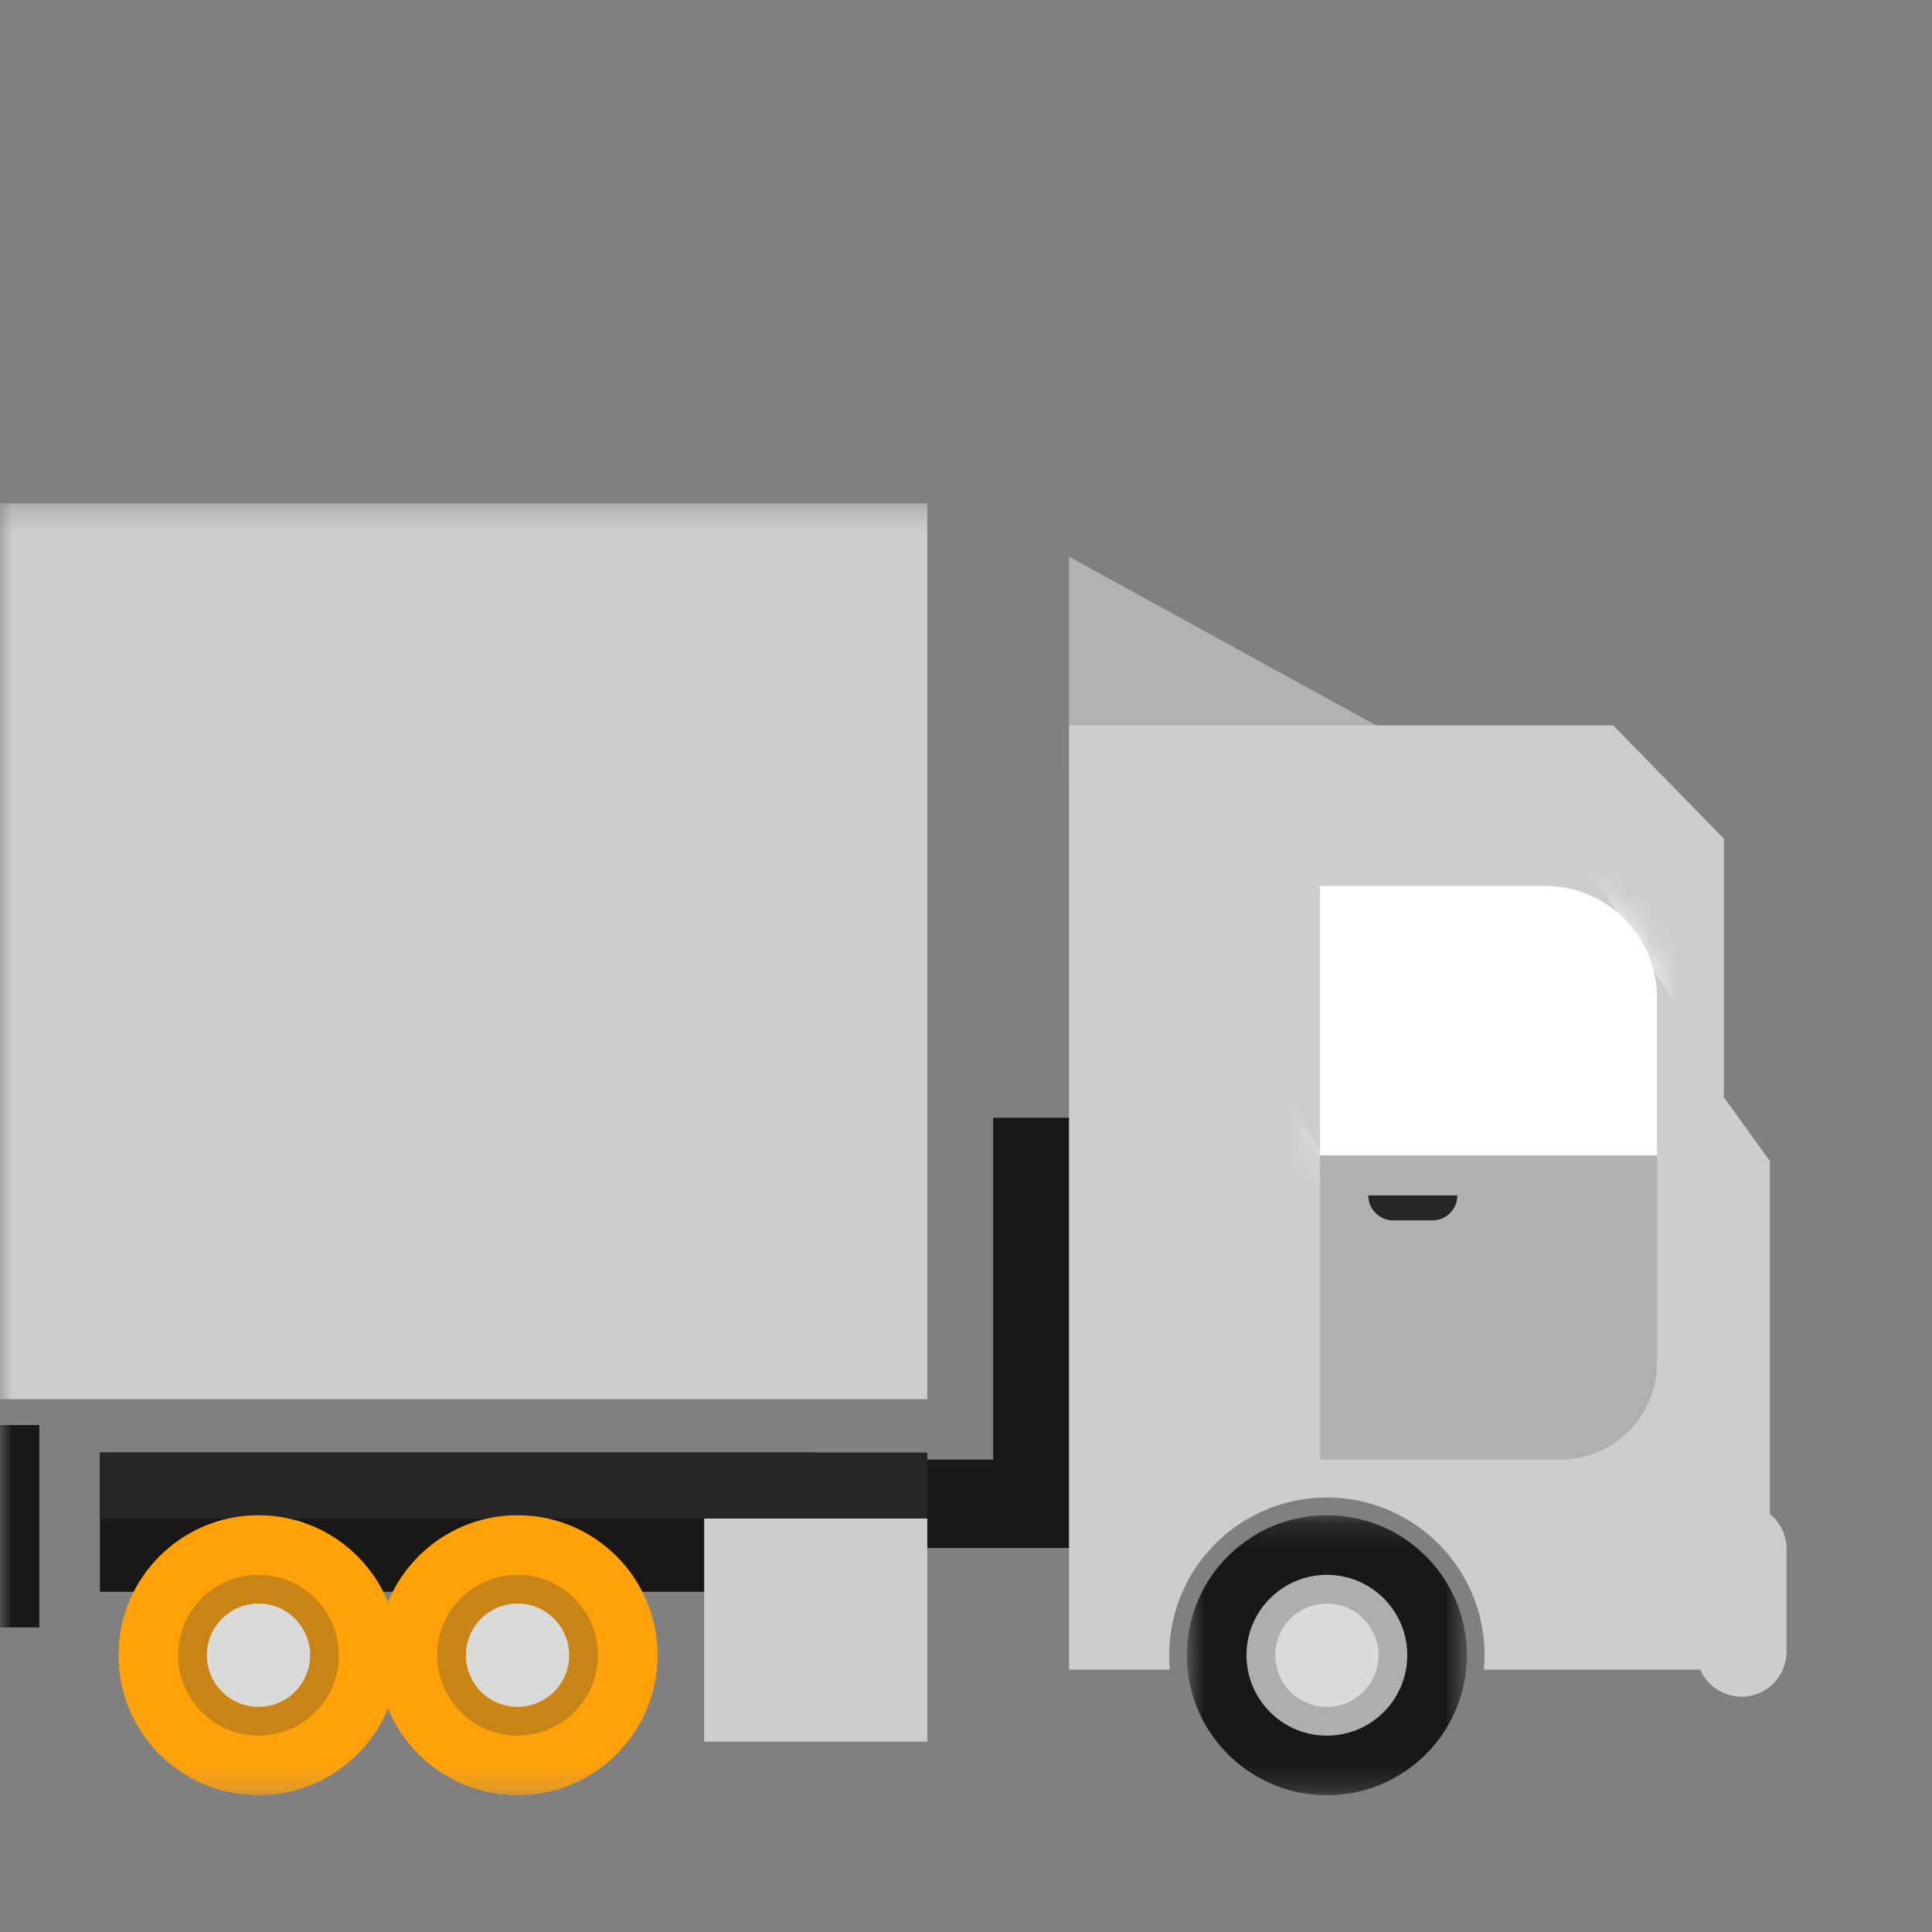 <?xml version="1.0" encoding="UTF-8"?>
<svg width="80px" height="80px" viewBox="0 0 80 80" version="1.1" xmlns="http://www.w3.org/2000/svg" xmlns:xlink="http://www.w3.org/1999/xlink">
    <rect x="0" y="0" width="80" height="80" fill="#808080" stroke="none"/>
    <title>steer</title>
    <defs>
        <rect id="path-1" x="0" y="0" width="80" height="80"></rect>
        <polygon id="path-3" points="0.61 0.172 12.204 0.172 12.204 11.766 0.61 11.766"></polygon>
        <path d="M4.933,0.167 C2.375,0.167 0.301,2.241 0.301,4.799 L0.301,4.799 L0.301,11.327 L14.256,11.327 L14.256,0.167 L4.933,0.167 Z" id="path-5"></path>
        <path d="M4.933,0.167 C2.375,0.167 0.301,2.241 0.301,4.799 L0.301,4.799 L0.301,11.327 L14.256,11.327 L14.256,0.167 L4.933,0.167 Z" id="path-7"></path>
        <path d="M4.933,0.167 C2.375,0.167 0.301,2.241 0.301,4.799 L0.301,4.799 L0.301,11.327 L14.256,11.327 L14.256,0.167 L4.933,0.167 Z" id="path-9"></path>
        <polygon id="path-11" points="0 53.788 146.508 53.788 146.508 0.292 0 0.292"></polygon>
    </defs>
    <g id="Page-1" stroke="none" stroke-width="1" fill="none" fill-rule="evenodd">
        <g id="Artboard" transform="translate(-616, -91)">
            <g id="steer" transform="translate(616, 91)">
                <mask id="mask-2" fill="white">
                    <use xlink:href="#path-1"></use>
                </mask>
                <g id="Mask"></g>
                <g id="Group-56-Copy-2" mask="url(#mask-2)">
                    <g transform="translate(5.5, 47.811) scale(-1, 1) translate(-5.5, -47.811) translate(-68, 20)">
                        <polygon id="Fill-1" fill="#181818" points="77.371 47.387 109.049 47.387 109.049 39.008 77.371 39.008"></polygon>
                        <polygon id="Fill-2" fill="#181818" points="29.853 44.099 47.086 44.099 47.086 40.44 29.853 40.44"></polygon>
                        <polygon id="Fill-3" fill="#181818" points="31.044 42.88 37.877 42.88 37.877 26.283 31.044 26.283"></polygon>
                        <polygon id="Fill-4" fill="#181818" points="45.223 45.913 74.863 45.913 74.863 40.146 45.223 40.146"></polygon>
                        <polygon id="Fill-6" fill="#B2B2B2" points="18.259 12.098 34.734 12.098 34.734 3.051"></polygon>
                        <g id="Group-20" stroke-width="1" fill="none" transform="translate(7.564, 9.794)">
                            <path d="M4.636,0.244 L27.17,0.244 L27.17,39.34 L22.995,39.34 C23.012,39.144 23.022,38.946 23.022,38.746 C23.022,35.139 20.099,32.215 16.492,32.215 C12.885,32.215 9.962,35.139 9.962,38.746 C9.962,38.946 9.973,39.144 9.99,39.34 L4.636,39.34 L0.052,39.34 L0.052,4.936 L4.636,0.244 Z" id="Fill-9" fill="#CDCDCD"></path>
                            <g id="Group-13" transform="translate(10.085, 32.777)">
                                <mask id="mask-4" fill="white">
                                    <use xlink:href="#path-3"></use>
                                </mask>
                                <g id="Clip-12"></g>
                                <path d="M6.407,0.172 C9.61,0.172 12.204,2.767 12.204,5.969 C12.204,6.146 12.196,6.322 12.18,6.496 C11.913,9.451 9.431,11.766 6.407,11.766 C3.383,11.766 0.901,9.451 0.635,6.496 C0.619,6.322 0.61,6.146 0.61,5.969 C0.61,2.767 3.205,0.172 6.407,0.172" id="Fill-11" fill="#181818" mask="url(#mask-4)"></path>
                            </g>
                            <path d="M16.493,35.417 C18.332,35.417 19.822,36.907 19.822,38.746 C19.822,38.848 19.817,38.949 19.807,39.048 C19.654,40.745 18.229,42.075 16.493,42.075 C14.756,42.075 13.33,40.745 13.178,39.048 C13.169,38.949 13.163,38.848 13.163,38.746 C13.163,36.907 14.654,35.417 16.493,35.417" id="Fill-14" fill="#AEAEAE"></path>
                            <path d="M16.493,36.607 C17.674,36.607 18.631,37.565 18.631,38.746 C18.631,38.812 18.627,38.876 18.622,38.941 C18.523,40.03 17.608,40.884 16.493,40.884 C15.377,40.884 14.461,40.03 14.364,38.941 C14.358,38.876 14.354,38.812 14.354,38.746 C14.354,37.565 15.312,36.607 16.493,36.607" id="Fill-16" fill="#DADADA"></path>
                            <path d="M16.777,6.891 L7.454,6.891 C4.896,6.891 2.823,8.964 2.823,11.523 L2.823,18.051 L16.777,18.051 L16.777,6.891 Z" id="Fill-18" fill="#FFFFFF"></path>
                        </g>
                        <g id="Group-30" stroke-width="1" fill="none" transform="translate(10.085, 16.518)">
                            <g id="Group-23">
                                <mask id="mask-6" fill="white">
                                    <use xlink:href="#path-5"></use>
                                </mask>
                                <g id="Clip-22"></g>
                                <polygon id="Fill-21" fill="#FCFDFF" mask="url(#mask-6)" points="8.886 25.232 6.303 23.589 22.141 -1.3 24.725 0.344"></polygon>
                            </g>
                            <g id="Group-26">
                                <mask id="mask-8" fill="white">
                                    <use xlink:href="#path-7"></use>
                                </mask>
                                <g id="Clip-25"></g>
                                <polygon id="Fill-24" fill="#FCFDFF" mask="url(#mask-8)" points="-7.502 12.678 -10.085 11.034 5.753 -13.855 8.336 -12.211"></polygon>
                            </g>
                            <g id="Group-29">
                                <mask id="mask-10" fill="white">
                                    <use xlink:href="#path-9"></use>
                                </mask>
                                <g id="Clip-28"></g>
                                <polygon id="Fill-27" fill="#FCFDFF" mask="url(#mask-10)" points="-6.481 14.528 -7.628 13.798 8.209 -11.091 9.358 -10.361"></polygon>
                            </g>
                        </g>
                        <g id="Group-55" stroke-width="1" fill="none" transform="translate(0, 0.549)">
                            <path d="M10.386,27.296 L10.386,35.886 C10.386,38.098 12.18,39.891 14.392,39.891 L24.341,39.891 L24.341,27.296 L10.386,27.296 Z" id="Fill-31" fill="#B0B0B0"></path>
                            <path d="M19.69,29.986 L21.304,29.986 C21.876,29.986 22.34,29.522 22.34,28.95 L12.389,28.95 L16.074,28.95 L18.654,28.95 C18.654,29.522 19.117,29.986 19.69,29.986" id="Fill-33" fill="#262626"></path>
                            <mask id="mask-12" fill="white">
                                <use xlink:href="#path-11"></use>
                            </mask>
                            <g id="Clip-36"></g>
                            <polygon id="Fill-35" fill="#CDCDCD" mask="url(#mask-12)" points="40.603 37.387 146.508 37.387 146.508 0.291 40.603 0.291"></polygon>
                            <polygon id="Fill-37" fill="#262626" mask="url(#mask-12)" points="40.603 42.331 74.862 42.331 74.862 39.597 40.603 39.597"></polygon>
                            <path d="M57.569,42.193 C60.771,42.193 63.366,44.789 63.366,47.991 C63.366,48.168 63.357,48.344 63.341,48.518 C63.075,51.473 60.593,53.788 57.569,53.788 C54.544,53.788 52.063,51.473 51.797,48.518 C51.781,48.344 51.772,48.168 51.772,47.991 C51.772,44.789 54.367,42.193 57.569,42.193" id="Fill-39" fill="#FFA20A" mask="url(#mask-12)"></path>
                            <path d="M57.569,44.661 C59.408,44.661 60.898,46.151 60.898,47.99 C60.898,48.093 60.893,48.194 60.884,48.293 C60.731,49.99 59.305,51.32 57.569,51.32 C55.833,51.32 54.407,49.99 54.254,48.293 C54.245,48.194 54.239,48.093 54.239,47.99 C54.239,46.151 55.73,44.661 57.569,44.661" id="Fill-40" fill="#C88516" mask="url(#mask-12)"></path>
                            <path d="M57.569,45.852 C58.75,45.852 59.707,46.81 59.707,47.99 C59.707,48.057 59.704,48.121 59.698,48.185 C59.6,49.275 58.684,50.129 57.569,50.129 C56.454,50.129 55.538,49.275 55.44,48.185 C55.434,48.121 55.431,48.057 55.431,47.99 C55.431,46.81 56.388,45.852 57.569,45.852" id="Fill-41" fill="#DADADA" mask="url(#mask-12)"></path>
                            <path d="M68.296,42.193 C71.498,42.193 74.093,44.789 74.093,47.991 C74.093,48.168 74.084,48.344 74.068,48.518 C73.802,51.473 71.32,53.788 68.296,53.788 C65.272,53.788 62.79,51.473 62.524,48.518 C62.508,48.344 62.5,48.168 62.5,47.991 C62.5,44.789 65.094,42.193 68.296,42.193" id="Fill-42" fill="#FFA20A" mask="url(#mask-12)"></path>
                            <path d="M68.296,44.661 C70.135,44.661 71.625,46.151 71.625,47.99 C71.625,48.093 71.62,48.194 71.611,48.293 C71.459,49.99 70.032,51.32 68.296,51.32 C66.56,51.32 65.134,49.99 64.981,48.293 C64.972,48.194 64.967,48.093 64.967,47.99 C64.967,46.151 66.457,44.661 68.296,44.661" id="Fill-43" fill="#C88516" mask="url(#mask-12)"></path>
                            <path d="M68.296,45.852 C69.477,45.852 70.434,46.81 70.434,47.99 C70.434,48.057 70.431,48.121 70.425,48.185 C70.327,49.275 69.411,50.129 68.296,50.129 C67.181,50.129 66.266,49.275 66.167,48.185 C66.161,48.121 66.158,48.057 66.158,47.99 C66.158,46.81 67.115,45.852 68.296,45.852" id="Fill-44" fill="#DADADA" mask="url(#mask-12)"></path>
                            <polygon id="Fill-51" fill="#CDCDCD" mask="url(#mask-12)" points="40.603 51.57 49.842 51.57 49.842 42.331 40.603 42.331"></polygon>
                            <polyline id="Fill-53" fill="#CDCDCD" mask="url(#mask-12)" points="7.616 24.89 5.713 27.529 5.713 46.622 9.535 48.584"></polyline>
                            <path d="M6.888,41.721 L6.888,41.721 C5.861,41.721 5.022,42.56 5.022,43.586 L5.022,47.842 C5.022,48.869 5.861,49.708 6.888,49.708 C7.915,49.708 8.754,48.869 8.754,47.842 L8.754,43.586 C8.754,42.56 7.915,41.721 6.888,41.721" id="Fill-54" fill="#CDCDCD" mask="url(#mask-12)"></path>
                        </g>
                    </g>
                </g>
            </g>
        </g>
    </g>
</svg>
